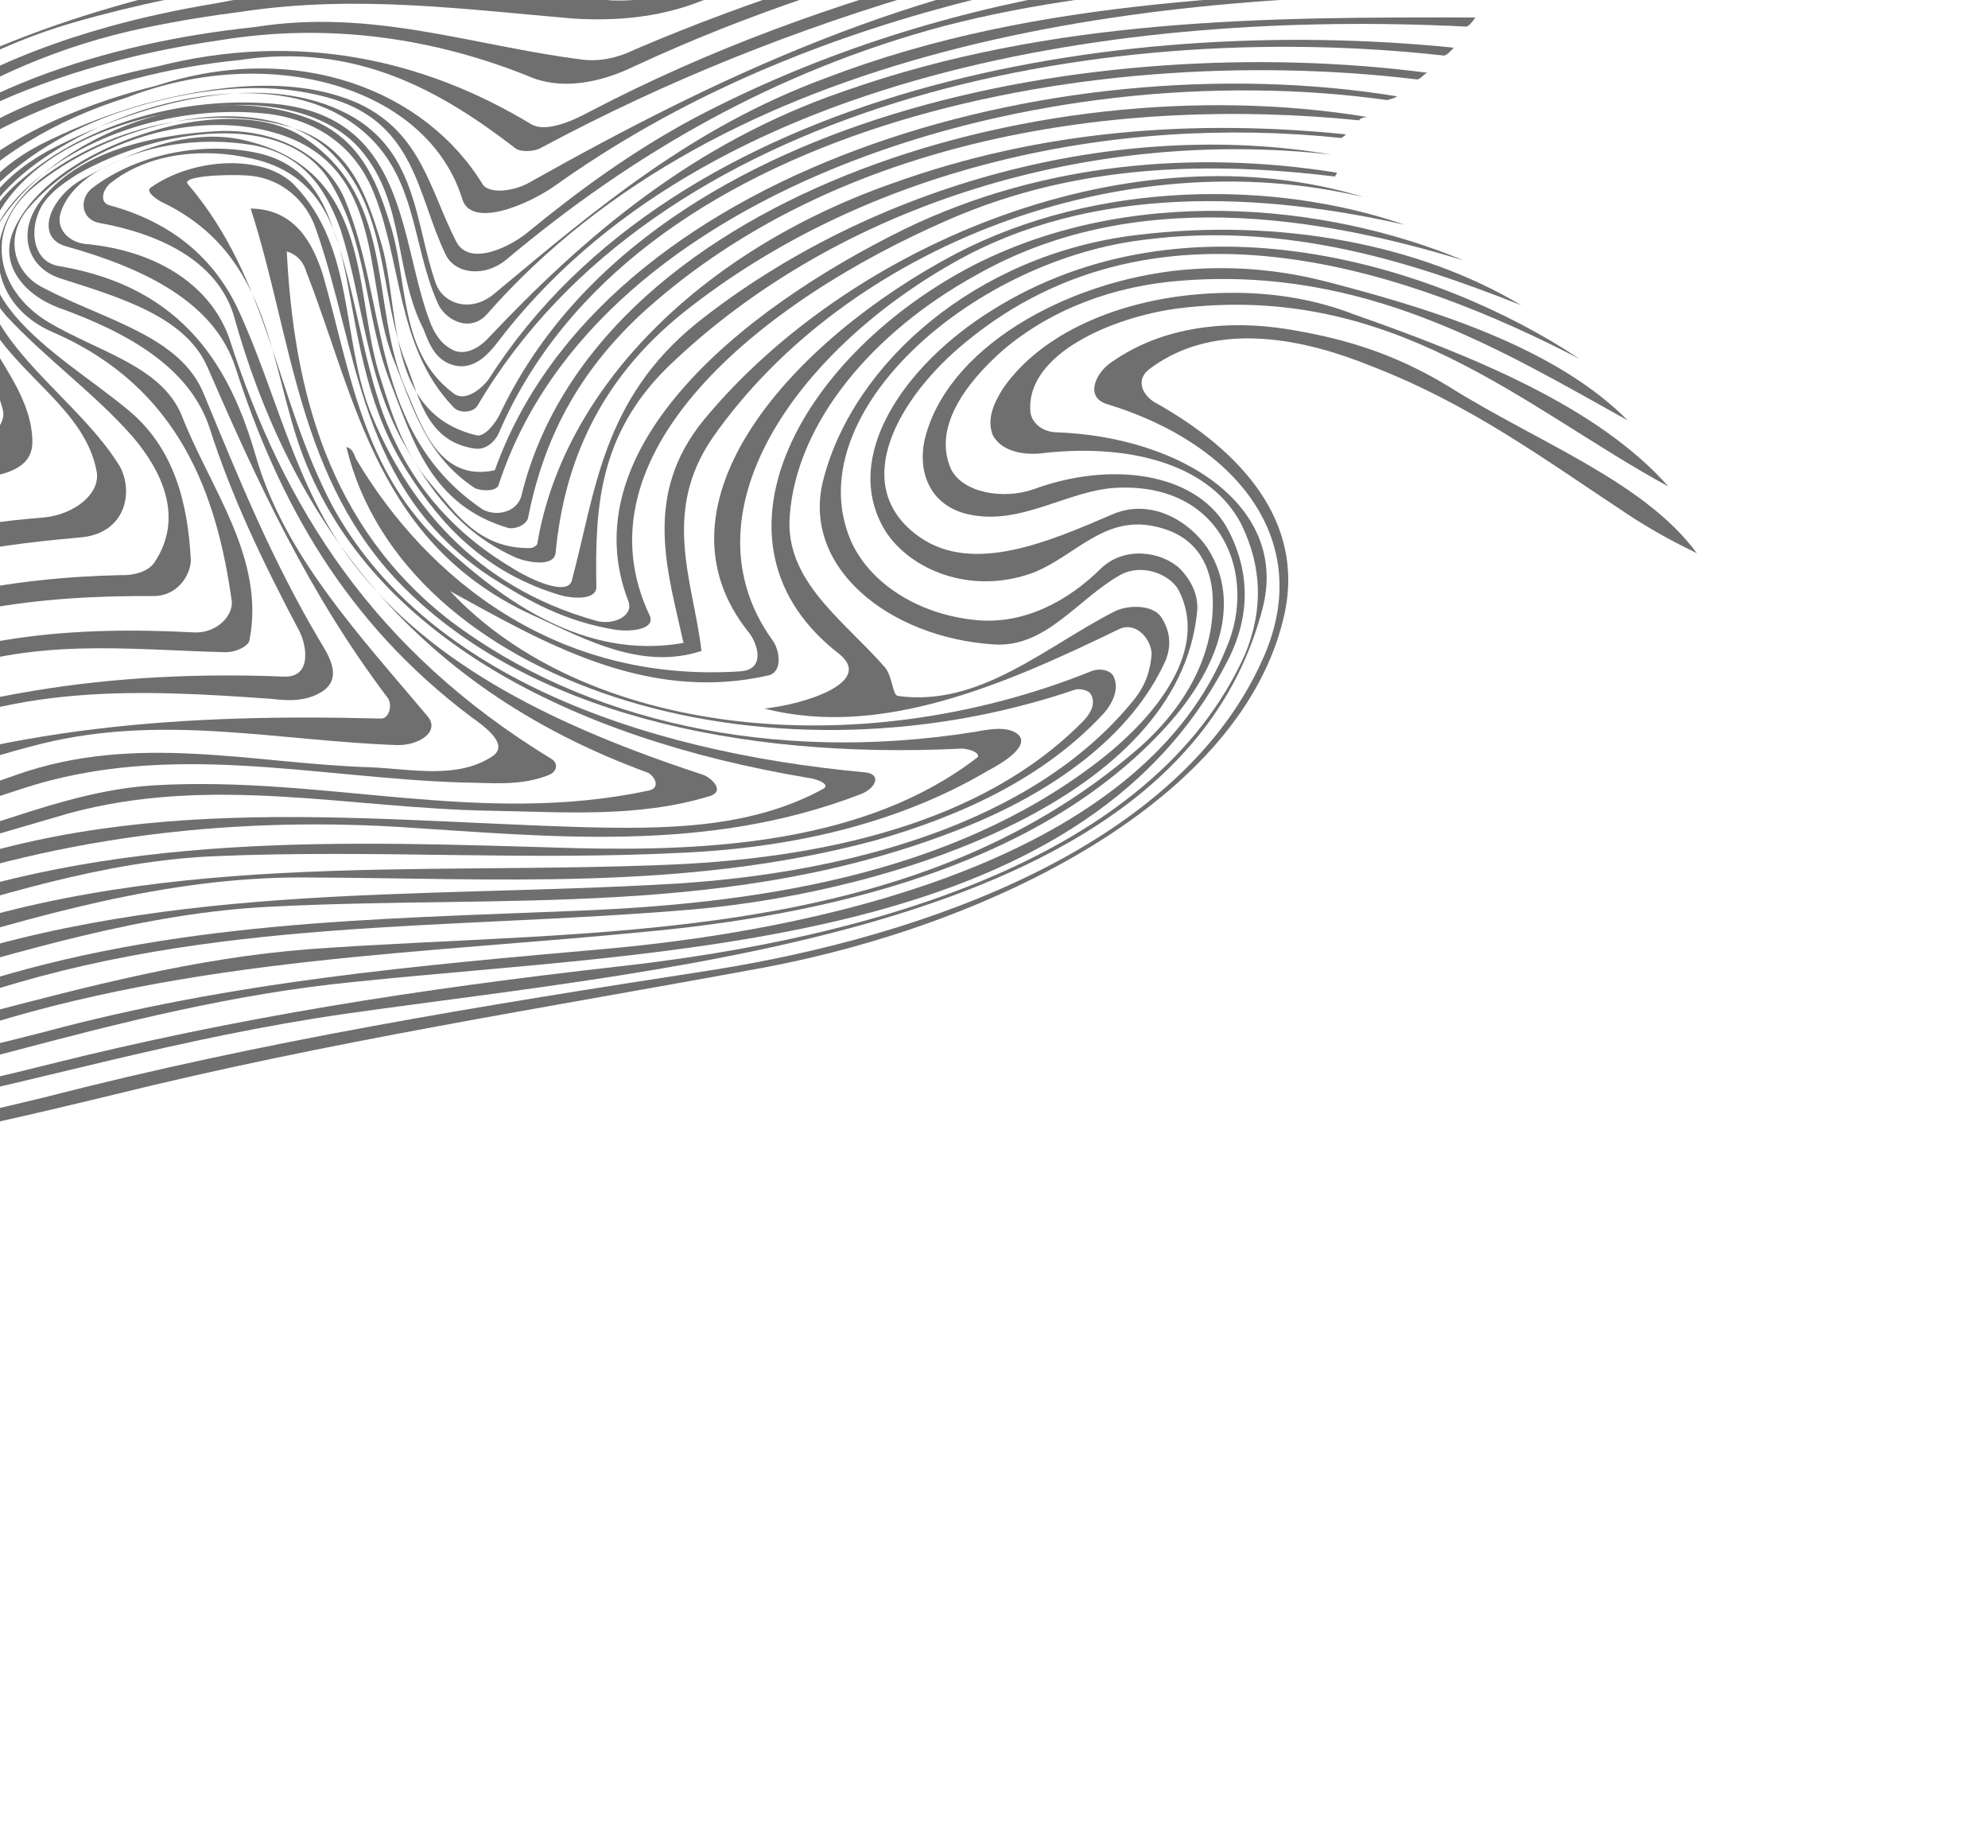 <svg width="255" height="237" viewBox="0 0 255 237" fill="none" xmlns="http://www.w3.org/2000/svg">
<path d="M-28.633 147.915C-22.914 146.918 -17.197 145.83 -11.492 144.644C-5.788 143.459 -0.095 142.176 5.576 140.79C33.853 133.501 61.907 128.973 91.094 124.472C119.609 119.985 151.347 108.226 161.903 84.692C168.855 69.518 158.715 56.934 142.035 51.848C139.101 50.987 140.501 47.819 142.605 46.434C149.805 41.389 158.913 40.931 167.005 42.553C174.343 43.883 180.124 46.122 185.774 49.547C197.156 56.703 210.898 61.75 217.655 70.963C214.807 69.585 212.17 68.151 209.45 66.411C198.237 59.045 188.911 51.998 175.84 46.937C167.755 43.668 156.186 40.837 147.553 47.251C145.659 48.579 146.406 50.517 148.037 51.561C159.423 57.895 167.272 66.981 164.784 78.661C159.555 102.747 126.917 118.692 97.977 124.114C69.879 129.312 42.204 133.575 14.49 140.445C9.631 141.624 4.836 142.761 0.028 143.833C-9.589 145.978 -19.258 147.866 -28.932 149.58L-28.633 147.915Z" fill="#6F6F6F"/>
<path d="M-27.584 143.429C-21.901 142.552 -16.259 141.543 -10.653 140.401C-5.048 139.26 0.52 137.986 6.059 136.583C30.341 130.493 53.901 126.835 79.471 123.957C111.381 120.373 147.854 110.31 159.682 83.97C162.143 78.051 161.79 72.555 159.254 67.313C155.428 59.784 145.411 56.867 134.033 58.095C131.219 58.517 128.326 57.809 127.328 55.774C126.582 53.836 127.389 51.812 128.657 49.829C133.684 42.568 143.648 38.593 153.556 37.758C160.818 37.135 167.571 37.963 173.603 40.299C189.022 45.721 204.94 52.16 214 62.402C195.539 52.367 178.784 36.121 151.113 39.56C142.631 40.673 131.53 45.444 132.168 52.837C132.329 54.274 133.751 55.375 135.346 55.442C151.71 56.008 165.392 65.016 161.933 78.107C151.17 119.29 87.781 123.876 44.402 130.028C33.778 131.548 23.78 133.723 13.355 136.193C8.634 137.309 4.078 138.43 -0.478 139.489C-9.59 141.606 -18.769 143.44 -27.992 145.027L-27.584 143.429Z" fill="#6F6F6F"/>
<path d="M-26.36 139.118C-20.934 138.343 -15.577 137.365 -10.272 136.213C-4.968 135.061 0.285 133.735 5.685 132.37C29.564 125.931 53.326 123.864 78.18 121.67C109.164 118.827 147.02 108.887 157.378 82.939C161.238 73.853 156.886 61.86 143.119 62.575C136.906 62.918 130.926 67.474 124.219 65.975C119.188 64.852 117.781 60.459 118.554 56.636C121.21 44.746 136.651 36.021 151.807 34.607C159.07 33.983 165.361 34.771 171.69 36.535C185.984 40.283 200.145 45.218 208.793 53.926C192.384 44.823 175.1 34.145 151.507 36.002C142.901 36.655 134.914 39.609 128.679 44.89C123.581 49.374 119.694 55.016 121.979 60.161C123.476 63.214 128.675 64.128 132.584 62.756C142.421 59.144 153.158 60.554 157.281 67.51C160.319 72.947 160.586 78.959 157.284 85.102C138.276 121.58 85.859 121.758 45.553 125.938C29.977 127.465 15.44 131.18 0.757 135.078C-3.785 136.239 -8.353 137.278 -12.947 138.203C-17.54 139.128 -22.16 139.939 -26.808 140.645L-26.36 139.118Z" fill="#6F6F6F"/>
<path d="M-25.149 134.991C-21.394 134.347 -17.653 133.638 -13.926 132.844C-10.198 132.05 -6.484 131.173 -2.775 130.197C11.26 126.541 24.916 122.896 39.693 121.748C76.131 119.092 116.448 121.65 146.025 95.999C152.767 90.089 156.031 82.97 155.516 76.037C155.156 72.187 153.284 68.576 148.043 67.508C141.587 66.107 137.828 71.385 132.531 73.457C124.544 76.411 116.67 73.087 113.503 68.013C107.797 58.519 116.118 46.762 127.102 39.885C152.312 23.948 184.497 33.938 202.613 46.039C181.679 35.183 148.959 23.199 123.895 43.864C115.218 50.949 108.618 62.411 118.031 68.942C124.934 73.676 134.605 69.451 142.679 65.981C147.724 63.812 152.621 66.945 154.871 70.29C159.496 77.441 155.974 86.109 149.731 93.037C134.294 110.146 108.874 116.93 84.313 119.375C53.832 122.414 24.874 122.743 -4.066 132.184C-7.607 133.063 -11.164 133.841 -14.745 134.544C-18.327 135.248 -21.932 135.878 -25.571 136.46L-25.149 134.991Z" fill="#6F6F6F"/>
<path d="M-24.216 131.043C-20.725 130.5 -17.274 129.826 -13.86 129.036C-10.446 128.246 -7.064 127.342 -3.647 126.389C21.831 118.129 47.892 117.914 74.168 116.821C97.337 115.899 121.778 112.17 140.476 97.973C148.519 91.88 155.189 83.194 151.111 75.568C149.903 73.589 146.384 72.226 143.649 73.778C138.18 76.882 134.207 83.039 127.578 82.671C114.069 81.837 102.612 72.728 105.643 61.396C109.529 46.547 125.162 32.674 145.653 30.165C164.17 27.854 182.241 31.416 195.131 39.156C180.26 33.26 163.791 28.119 144.977 31.003C123.181 34.518 102.447 53.699 109.132 69.343C111.458 74.642 117.524 78.778 125.158 79.535C131.408 80.169 137.088 77.009 141.177 72.958C144.212 70.011 148.909 70.73 151.291 72.889C152.836 74.45 153.834 76.486 153.531 78.704C151.032 102.061 115.809 114.257 88.983 116.649C57.286 119.354 26.869 117.607 -3.38 127.824C-6.864 128.791 -10.326 129.696 -13.834 130.48C-17.341 131.264 -20.892 131.925 -24.5 132.446L-24.216 131.043Z" fill="#6F6F6F"/>
<path d="M-23.812 127.264C-20.175 126.746 -16.607 126.034 -13.099 125.159C19.549 112.983 52.607 115.34 86.524 113.358C108.227 112.005 132.469 105.864 145.468 89.734C146.987 87.849 147.583 85.881 147.719 83.872C147.643 81.919 145.681 79.648 143.494 80.724C129.153 87.676 113.047 94.77 98.041 90.882C102.869 90.416 112.241 87.586 107.641 83.881C89.45 69.828 102.231 46.193 124.065 34.446C144.552 23.553 169.972 25.976 187.732 33.403C169.083 27.692 145.306 23.844 125.194 35.296C111.858 42.637 102.153 54.27 101.301 66.171C100.633 74.571 108.29 79.597 113.509 85.603C114.51 86.815 114.458 89.132 115.171 89.27C125.698 90.736 134.168 82.885 143.086 78.367C144.894 77.555 147.831 77.594 148.915 79.113C150.041 80.786 150.326 82.683 149.519 84.707C145.153 94.422 134.964 101.745 122.94 106.434C93.806 117.827 64.612 114.767 34.851 116.297C18.397 117.072 2.847 122.044 -12.88 126.413C-16.484 127.318 -20.149 128.062 -23.889 128.608L-23.812 127.264Z" fill="#6F6F6F"/>
<path d="M-24.107 123.62C-20.446 123.058 -16.87 122.29 -13.366 121.348C19.564 108.867 52.701 112.354 86.532 110.888C105.211 110.014 125.919 105.802 138.989 92.449C140.044 91.345 140.595 90.047 139.845 88.932C139.511 88.528 138.547 88.292 137.916 88.46C97.693 102.155 51.681 87.635 44.433 57.343C45.397 57.579 45.435 58.555 45.81 59.113C54.806 74.14 71.279 87.666 94.954 86.115C98.271 85.888 97.153 82.569 96.11 81.203C82.63 64.576 101.737 43.528 122.644 32.522C140.816 23.069 163.561 23.082 180.195 28.836C162.211 24.757 140.227 23.39 122.093 33.821C101.981 45.272 87.492 65.91 99.044 82.064C100.087 83.43 100.409 86.303 98.477 86.654C82.556 90.246 69.081 82.004 57.736 75.825C74.817 94.12 109.503 98.346 139.984 86.1C141.203 85.61 142.67 86.04 142.917 86.961C143.54 88.439 142.693 90.309 141.469 91.622C133.963 99.709 123.365 104.675 112.062 107.856C87.692 114.361 63.36 112.634 39.02 112.553C21.437 112.477 4.544 117.48 -12.336 122.592C-16.069 123.604 -19.916 124.399 -23.915 124.919L-24.107 123.62Z" fill="#6F6F6F"/>
<path d="M-25.193 120.086C-21.516 119.5 -17.947 118.703 -14.463 117.733C14.416 106.46 44.541 107.956 74.039 108.798C91.034 109.195 111.014 108.137 125.206 97.279C126.174 96.692 124.163 95.913 123.071 96.04C94.612 97.388 67.782 91.395 51.74 75.288C38.163 61.648 37.492 43.247 32.153 26.75C38.028 26.826 40.189 31.511 41.389 35.137C44.901 47.353 46.435 60.591 57.135 70.231C64.281 76.709 74.778 84.759 87.672 82.469C85.657 73.306 82.344 63.503 90.32 53.811C109.182 31.019 145.508 16.227 174.968 25.3C144.157 17.903 108.635 31.494 91.4 56.153C84.768 65.816 88.966 74.725 89.975 83.499C82.326 86.034 74.917 81.928 69.012 79.229C48.322 70.117 45.722 51.245 39.292 34.875C39.003 33.801 38.253 32.686 36.786 32.255C37.671 49.776 41.997 67.53 57.889 79.731C74.826 92.474 99.058 98.01 124.969 93.89C126.901 93.539 129.043 93.131 130.424 94.078C132.389 95.527 128.728 97.819 126.751 98.84C115.095 105.733 101.485 108.708 87.927 109.367C67.275 110.439 48.188 108.957 27.704 109.82C13.224 110.396 -0.395 115.017 -14.115 118.933C-17.574 119.901 -21.099 120.715 -24.7 121.349L-25.193 120.086Z" fill="#6F6F6F"/>
<path d="M-27.162 116.612C-22.917 116.102 -18.883 115.221 -14.987 114.072C14.565 101.159 44.93 105.222 74.889 106.105C85.085 106.343 96.122 106.357 105.546 101.211C106.724 100.568 104.503 99.845 103.58 99.762C72.927 94.625 47.765 81.446 38.931 58.648C34.492 47.171 35.104 32.704 20.657 25.872C19.862 25.427 18.733 24.577 19.28 24.102C24.754 20.175 34.072 19.661 37.914 23.897C45.473 31.91 43.785 43.212 47.476 52.749C52.166 64.322 60.719 75.193 76.311 79.582C78.532 80.305 81.349 79.059 80.602 77.121C73.219 58.046 94.074 40.148 116.155 29.322C133.693 20.86 153.299 19.245 171.414 22.137C171.666 22.235 171.077 22.556 171.328 22.653C155.264 20.693 138.225 20.966 121.7 28.171C97.101 38.846 73.553 58.45 83.364 79.015C84.069 80.8 80.753 81.027 79.117 80.806C72.533 79.768 67.761 77.095 62.865 73.963C45.879 62.712 46.044 44.91 40.491 29.293C39.373 25.974 36.241 22.699 31.458 22.496C28.941 22.346 23.148 22.576 24.109 23.635C34.628 35.955 35.315 51.062 42.638 64.892C54.207 86.139 81.271 96.344 111.054 99.083C113.151 99.345 112.303 101.216 110.244 101.93C90.443 109.516 70.478 107.282 51.011 106.065C28.818 104.754 6.353 107.461 -15.368 115.562C-18.917 116.556 -22.567 117.342 -26.355 117.866L-27.162 116.612Z" fill="#6F6F6F"/>
<path d="M-29.925 113.067C-23.694 112.043 -17.448 110.554 -11.331 108.626C-0.947 106.283 8.769 101.388 19.851 100.732C41.805 99.477 61.583 106.037 83.3 101.391C84.771 100.999 83.938 99.577 83.143 99.131C52.181 87.829 36.965 65.582 29.988 40.479C28.044 34.093 21.599 30.222 12.836 28.615C10.487 28.256 9.996 25.591 11.849 24.11C17.829 19.555 26.649 18.023 33.649 19.772C39.475 21.341 41.553 25.719 42.877 29.805C45.612 37.461 46.415 45.467 49.15 53.123C52.178 61.029 57.141 67.761 65.721 72.87C67.897 74.262 72.796 76.572 73.352 74.451C76.382 63.119 77.234 51.218 89.449 41.381C111.898 23.551 143.411 15.14 170.793 19.835C140.593 16.386 107.775 25.802 85.772 46.966C76.668 55.808 76.33 65.435 76.495 75.256C76.529 77.056 73.299 76.767 71.832 76.336C62.277 73.461 56.597 67.413 52.264 60.513C47.222 52.651 46.085 44.24 44.446 35.635C43.174 29.233 41.066 22.232 32.22 20.318C26.225 18.959 19.172 19.526 14.16 23.494C13.065 24.444 12.806 25.993 14.021 26.326C22.278 28.562 27.377 33.285 30.329 39.238C35.566 50.336 37.611 62.122 45.287 72.241C55.382 85.495 71.671 93.315 90.192 99.388C91.449 99.874 93.036 101.589 90.935 102.149C81.774 104.923 72.335 104.154 63.062 103.998C44.975 103.728 27.118 99.287 8.672 104.374C2.411 106.21 -3.64 107.989 -9.881 109.699C-16.121 111.635 -22.462 113.164 -28.843 114.361L-29.925 113.067Z" fill="#6F6F6F"/>
<path d="M-33.377 109.32C-27.572 108.443 -21.781 107.234 -16.2 105.53C-9.917 103.909 -4.031 101.516 2.148 99.374C17.574 93.942 32.621 97.982 47.602 98.424C52.846 98.668 58.59 99.93 63.009 97.107C65.533 95.611 62.187 93.215 60.514 92.018C44.161 79.776 35.671 64.12 30.209 47.162C27.519 38.837 18.684 34.454 8.458 31.593C4.309 30.398 6.514 25.206 10.637 22.954C17.075 19.263 24.811 16.212 31.852 18.115C48.032 22.181 45.275 37.88 48.835 48.604C50.366 53.457 51.897 58.31 55.446 62.295C58.41 65.779 61.452 70.393 67.957 70.301C68.418 70.342 68.966 69.867 68.925 69.713C72.204 50.094 89.491 32.327 114.374 23.548C133.668 16.59 153.356 15.282 172.568 17.224C172.778 17.168 172.23 17.643 172.02 17.7C142.826 14.639 111.111 21.46 87.735 40.03C76.616 48.917 72.328 59.762 71.27 70.897C71.094 72.752 67.781 72.156 66.273 71.572C58.86 68.289 55.109 62.714 51.695 56.719C46.867 47.978 46.574 38.52 43.678 29.427C41.978 24.784 39.315 19.904 32.438 18.616C25.603 17.48 18.002 18.523 12.026 22.255C9.922 23.638 8.361 25.371 7.765 27.338C7.168 29.306 8.755 31.02 10.852 31.283C20.542 32.149 27.235 36.94 29.471 43.578C36.34 64.928 47.839 83.398 70.731 97.348C71.526 97.794 71.604 98.923 70.385 99.413C66.728 100.883 62.995 100.4 59.386 100.376C40.546 99.814 21.893 94.927 2.854 101.159C-3.156 103.092 -9.083 105.331 -15.438 106.965C-20.836 108.608 -26.392 109.818 -32.062 110.703L-33.377 109.32Z" fill="#6F6F6F"/>
<path d="M-37.342 105.219C-32.573 104.619 -27.947 103.635 -23.456 102.333C0.207 92.987 24.134 91.534 48.85 92.172C49.983 92.199 50.369 90.287 49.701 89.478C39.565 76.071 33.04 61.863 26.562 46.986C23.737 40.67 15.649 38.225 7.77 35.723C3.329 34.278 2.342 29.773 4.961 26.115C9.691 19.426 19.689 17.251 28.126 16.808C35.933 16.533 41.876 20.209 44.201 25.507C49.847 38.962 47.297 55.428 61.898 65.342C63.74 66.331 66.26 65.657 66.857 63.69C76.01 25.732 132.703 7.97 175.35 15.003C175.35 15.003 174.469 15.074 174.341 15.437C143.552 12.309 107.606 17.628 82.913 39.674C73.853 47.847 69.7 56.683 67.769 66.242C67.765 67.064 66.418 67.917 65.244 67.737C55.227 64.82 52.957 56.383 50.136 49.244C46.692 40.627 47.364 31.404 42.198 23.082C36.406 14.105 20.364 16.413 10.014 22.3C7.699 23.739 5.636 25.277 4.871 27.454C3.809 30.203 4.507 33.635 7.568 34.133C23.838 36.861 29.623 47.484 32.804 58.473C36.44 71.15 45.92 81.28 54.852 91.885C56.522 93.906 53.618 95.668 50.891 95.573C35.66 95.035 20.988 91.551 5.359 95.394C-4.136 97.764 -13.301 101.361 -22.756 104.158C-26.958 105.377 -31.316 106.27 -35.865 106.748L-37.342 105.219Z" fill="#6F6F6F"/>
<path d="M-41.591 100.607C-36.587 100.177 -31.256 99.905 -26.589 98.002C-6.781 88.769 14.97 85.923 36.369 86.789C40.019 86.966 39.366 82.865 38.41 80.983C33.833 72.339 29.759 63.891 26.904 54.951C24.379 47.24 16.636 42.73 7.418 39.435C2.894 37.683 -0.194 33.739 1.798 29.425C4.766 22.878 13.432 18.264 21.666 16.23C27.8 14.758 34.767 14.707 39.201 17.798C51.041 25.819 47.286 39.482 52.23 50.33C53.975 54.303 56.248 61.917 63.474 60.318C77.204 21.796 135.108 5.191 179.14 12.347C179.391 12.444 177.92 12.837 177.92 12.837C133.927 6.657 76.566 23.61 63.969 62.159C63.755 63.038 61.95 63.026 60.945 62.637C54.376 58.307 52.853 51.807 50.32 45.742C46.423 35.437 49.851 19.724 32.996 16.495C22.555 14.514 10.28 19.105 3.742 26.605C0.62 30.068 1.479 34.936 5.625 36.954C13.496 41.101 23.265 43.098 26.209 50.697C30.692 61.504 34.759 71.599 40.964 82.11C42.172 84.09 44.09 87.031 41.186 88.793C39.25 89.967 36.984 89.914 34.887 89.651C18.358 88.473 0.989 87.518 -14.914 96.202C-17.859 97.81 -21.472 98.609 -24.724 99.591C-29.709 101.036 -34.876 101.903 -40.042 102.34L-41.591 100.607Z" fill="#6F6F6F"/>
<path d="M-45.876 95.356C-41.427 94.942 -36.862 94.439 -32.41 93.464C-27.958 92.49 -23.612 91.056 -19.55 88.868C-5.864 81.29 10.087 80.322 24.939 81.126C27.666 81.22 29.816 79.166 29.741 77.214C27.832 63.419 23.026 49.739 6.943 42.686C-1.937 38.972 -2.897 28.706 5.986 22.389C14.66 16.128 26.549 13.448 36.734 16.156C44.74 18.294 46.934 24.779 48.754 30.705C51.485 39.184 49.114 52.97 61.145 55.843C62.109 56.079 63.46 54.403 64.053 53.258C82.401 14.326 140.823 3.83 183.058 9.33C182.469 9.651 182.173 10.224 181.711 10.182C138.888 5.005 81.133 16.309 64.128 55.212C63.745 56.3 62.563 57.767 60.928 57.546C54.847 56.702 53.781 51.068 52.247 47.038C48.428 37.863 50.157 26.714 42.05 19.177C33.399 11.292 15.335 15.29 4.933 23.493C-2.353 29.055 -0.627 37.144 6.111 41.265C12.556 45.135 20.689 46.911 23.304 53.283C26.954 62.667 34.09 71.615 31.985 82.206C31.73 82.932 30.342 83.631 28.999 83.661C16.536 83.37 3.913 81.642 -8.869 86.862C-16.184 89.8 -22.453 93.282 -30.074 95.09C-34.764 96.281 -39.596 96.954 -44.343 97.317L-45.876 95.356Z" fill="#6F6F6F"/>
<path d="M-49.954 89.598C-45.741 89.464 -41.441 89.181 -37.3 88.385C-33.159 87.589 -29.176 86.28 -25.598 84.096C-13.647 76.627 1.43 74.083 15.532 73.772C17.127 73.84 19.017 73.335 19.82 72.135C23.665 66.34 20.713 60.387 17.081 56.094C12.197 50.492 5.797 45.953 0.702 40.407C-1.635 37.578 -3.004 34.161 -1.099 30.364C5.253 17.982 24.929 9.935 39.132 15.023C46.088 17.441 48.286 23.103 49.982 28.569C52.424 35.974 51.04 45.058 58.108 50.406C59.571 51.66 61.803 49.913 62.775 48.503C86.698 11.042 143.185 1.721 186.474 6.116C186.136 6.535 185.419 7.22 185.168 7.122C140.371 2.143 84.128 13.208 61.248 52.034C60.614 53.026 58.809 53.014 58.142 52.206C50.623 44.347 51.681 33.212 47.611 23.94C45.409 19.102 41.02 15.341 34.056 14.569C22.941 13.425 10.418 17.096 2.788 24.723C-9.06 36.763 7.646 45.294 16.342 52.51C22.405 57.468 24.093 64.582 24.48 71.877C24.386 74.04 22.57 76.498 19.633 76.459C5.197 76.366 -9.667 78.031 -22.525 85.45C-26.413 87.763 -30.669 89.309 -35.077 90.285C-39.485 91.26 -44.044 91.664 -48.522 91.726L-49.954 89.598Z" fill="#6F6F6F"/>
<path d="M-53.667 83.43C-46.477 83.449 -39.664 81.818 -33.171 79.295C-29.924 78.033 -26.757 76.549 -23.657 74.95C-15.007 69.094 -4.927 67.226 5.652 66.376C9.599 65.98 12.927 63.283 12.394 60.466C10.961 52.627 2.336 48.188 -1.577 41.176C-4.698 35.432 -3.7 28.26 2.955 22.866C11.381 15.685 23.566 12.433 34.599 13.27C52.513 14.572 51.095 31.064 55.285 41.62C55.867 42.945 56.7 44.367 58.459 45.048C59.926 45.478 61.483 44.57 62.537 43.466C74.977 30.28 88.88 18.349 108.256 11.698C134.989 2.261 162.436 2.17 189.252 2.247C188.914 2.667 188.449 3.448 187.987 3.407C144.394 1.23 90.181 8.958 63.624 44.162C62.612 45.419 61.22 46.941 59.205 46.986C56.016 46.85 55.063 44.145 54.317 42.207C50.532 34.831 51.998 26.055 46.363 19.337C42.357 14.487 34.434 12.656 25.951 13.769C15.496 15.079 4.901 19.222 0.167 26.734C-8.709 40.613 8.878 49.072 15.376 59.834C17.166 63.138 16.134 68.511 10.173 68.951C-2.589 70.056 -15.525 72.192 -26.047 79.113C-29.983 81.642 -34.292 83.202 -38.754 84.174C-43.217 85.144 -47.832 85.526 -52.382 85.696L-53.667 83.43Z" fill="#6F6F6F"/>
<path d="M-56.834 76.894C-49.173 76.451 -41.77 74.864 -34.848 72.122C-31.388 70.751 -28.048 69.091 -24.855 67.147C-21.067 64.96 -18.032 62.012 -14.37 59.719C-11.467 57.958 -7.61 58.901 -3.952 57.432C-1.304 56.396 0.887 54.497 0.351 52.502C-1.383 46.059 -5.637 40.289 -4.429 33.296C-4.048 30.607 -3.024 27.974 -1.22 25.553C0.584 23.131 3.17 20.92 6.672 19.081C17.945 13.278 32.82 9.143 43.624 14.152C53.633 18.715 53.127 28.551 55.903 36.36C56.815 38.912 60.334 40.275 63.451 37.634C76.51 26.749 88.601 16.452 105.795 10.055C133.961 -0.751 162.454 -0.299 190.748 -2.26C190.662 -1.744 190.575 -1.227 190.489 -0.711C145.587 -1.059 92.889 5.607 62.389 40.384C60.112 42.8 56.89 40.865 56.102 38.773C52.654 30.979 53.577 21.854 45.462 15.963C36.763 9.571 22.192 11.486 11.087 17.081C4.946 20.2 -0.107 24.015 -2.734 29.319C-8.616 40.097 4.027 46.917 4.151 56.585C4.29 62.96 -7.366 60.645 -13.211 63.192C-17.417 65.136 -20.493 67.93 -24.471 70.076C-27.636 71.855 -30.934 73.438 -34.336 74.766C-41.142 77.422 -48.368 79.056 -55.756 79.289L-56.834 76.894Z" fill="#6F6F6F"/>
<path d="M-59.327 70.11C-47.196 69.136 -33.841 66.887 -25.659 57.962C-23.361 55.622 -21.503 53.112 -19.373 50.776C-17.243 48.44 -14.842 46.278 -11.461 44.651C-10.624 44.438 -10.409 43.553 -10.322 43.033C-8.828 38.512 -7.702 33.685 -5.453 29.282C-3.203 24.88 0.172 20.896 6.165 18.063C10.245 16.07 14.351 14.522 18.465 13.351C27.853 10.795 38.139 9.694 46.096 13.325C54.095 17.109 55.194 24.544 58.48 30.901C60.019 34.108 64.854 31.995 67.465 29.983C74.289 24.38 81.068 19.447 88.935 15.21C104.121 7.21 120.47 1.86 137.9 -1.147C155.791 -4.114 172.538 -4.637 190.928 -6.586C191.138 -6.642 190.714 -5.707 191.048 -5.303C167.616 -2.008 144.244 -2.676 121.093 3.338C99.664 9.057 81.319 19.544 64.974 33.279C62.025 35.71 58.251 35.073 57.13 32.577C53.596 25.299 53.344 15.994 42.783 12.729C34.193 10.09 24.409 11.385 15.605 14.299C12.252 15.44 9.053 16.893 6.09 18.715C3.127 20.536 0.401 22.725 -2.01 25.342C-5.236 28.834 -6.186 32.417 -6.483 36.068C-7.618 40.486 -4.452 45.56 -9.003 49.57C-10.646 50.995 -13.414 50.747 -15.058 52.172C-18.344 55.022 -20.959 57.858 -24.419 60.473C-27.598 62.879 -31.018 65.007 -34.643 66.78C-41.892 70.327 -49.959 72.457 -58.54 72.562L-59.327 70.11Z" fill="#6F6F6F"/>
<path d="M-60.979 63.382C-52.574 62.516 -43.635 62.267 -36.48 57.891C-27.728 52.761 -24.209 44.916 -18.68 37.849C-12.05 29.01 -4.627 20.616 7.442 15.258C11.675 13.415 15.891 12.02 20.09 10.983C38.25 5.062 54.67 11.696 61.96 23.726C62.962 24.939 65.985 24.461 67.752 23.496C92.197 9.737 117.179 -2.027 146.823 -5.665C161.855 -7.539 175.376 -9.175 190.244 -11.662C190.244 -11.662 190.491 -10.742 190.656 -10.129C186.413 -9.161 182.339 -8.402 177.931 -8.048C139.77 -5.097 102.221 1.8 71.402 23.672C67.823 26.272 60.339 29.421 59.266 25.432C54.756 11.18 34.723 5.346 16.207 12.529C11.736 13.935 7.479 15.799 3.551 18.214C-0.376 20.628 -3.975 23.594 -7.133 27.204C-9.158 29.718 -10.512 32.217 -12.79 34.633C-19.325 41.31 -22.63 48.276 -28.914 55.05C-36.547 63.5 -49.438 64.967 -60.456 65.789L-60.979 63.382Z" fill="#6F6F6F"/>
<path d="M-62.126 56.816C-51.5 56.474 -38.651 54.853 -31.939 46.321C-21.597 32.873 -11.921 18.616 7.665 11.909C11.827 10.497 15.989 9.39 20.149 8.532C38.169 3.932 54.477 7.637 68.204 15.976C70.046 16.964 73.283 15.606 75.639 14.32C106.432 -1.79 140.29 -9.018 174.253 -13.637C183.644 -15.772 188.768 -17.11 188.768 -17.11L189.265 -15.257C184.378 -14.208 179.628 -12.612 174.38 -12.033C136.38 -7.646 101.926 1.549 69.449 18.932C68.481 19.519 66.677 19.507 66.092 19.006C56.724 11.805 45.758 5.359 30.645 7.715C26.285 8.136 21.837 8.921 17.369 10.078C12.9 11.234 8.417 12.75 3.917 14.718C-14.457 22.582 -21.319 36.416 -31.658 49.041C-38.663 57.322 -51.133 58.678 -61.755 59.164L-62.126 56.816Z" fill="#6F6F6F"/>
<path d="M-63.008 50.404C-52.735 51.049 -41.518 48.384 -34.056 40.966C-25.54 32.445 -19.707 23.161 -8.681 16.436C-0.236 11.277 8.876 7.95 18.31 5.816C23.026 4.749 27.823 3.981 32.624 3.479C47.75 1.046 60.528 5.857 74.746 7.653C76.843 7.915 79.195 7.452 81.382 6.375C111.867 -6.694 142.319 -12.354 173.441 -18.622C182.307 -20.9 187.384 -22.254 187.384 -22.254L187.882 -20.4C187.882 -20.4 182.802 -19.047 173.713 -16.822C142.439 -11.071 111.106 -5.339 81.289 8.538C76.704 10.748 71.749 11.578 67.644 9.713C55.789 4.985 42.37 2.812 28.07 5.181C23.928 5.776 19.789 6.572 15.659 7.622C11.529 8.673 7.408 9.978 3.302 11.595C-13.22 17.977 -22.505 29.499 -31.538 41.117C-38.419 49.859 -51.234 53.28 -62.699 52.704L-63.008 50.404Z" fill="#6F6F6F"/>
<path d="M-63.792 44.127C-45.449 46.309 -32.675 33.528 -21.211 22.576C-11.079 12.843 1.101 6.956 14.23 3.345C18.606 2.142 23.088 1.191 27.634 0.435C45.087 -3.011 61.781 -1.218 78.561 0.058C80.827 0.111 83.262 -0.046 85.532 -0.816C114.239 -10.451 142.889 -16.946 172.212 -23.726C180.927 -26.047 186.003 -27.401 186.003 -27.401L186.502 -25.547C186.502 -25.547 181.426 -24.192 172.681 -21.88C144.896 -15.344 117.135 -10.566 89.85 0.169C84.553 2.241 79.053 2.722 73.557 2.38C59.504 1.198 45.706 -0.71 31.071 1.49C26.979 2.009 22.86 2.675 18.702 3.538C-3.267 8.086 -19.901 20.747 -32.81 35.537C-40.066 43.721 -52.292 46.82 -63.515 46.373L-63.792 44.127Z" fill="#6F6F6F"/>
<path d="M-64.586 37.976C-53.645 38.466 -41.884 36.149 -34.294 28.369C-19.139 13.143 -0.035 4.427 20.53 -0.733C25.672 -2.023 30.905 -3.09 36.19 -3.982C51.518 -6.701 66.794 -6.832 82.029 -7.116C92.144 -7.185 101.894 -10.281 111.475 -13.166C131.1 -18.898 150.972 -23.708 170.835 -28.869C179.537 -31.191 184.613 -32.546 184.613 -32.546L185.112 -30.692C185.112 -30.692 180.036 -29.337 171.334 -27.014C149.576 -21.363 127.858 -16.717 106.467 -10.021C97.767 -7.207 88.816 -4.489 79.625 -4.338C64.307 -4.36 49.327 -4.801 33.81 -2.28C29.712 -1.673 25.622 -0.958 21.538 -0.101C17.453 0.755 13.374 1.752 9.299 2.923C-10.536 8.71 -23.269 21.644 -38.136 33.34C-45.549 39.265 -55.247 40.044 -64.298 40.174L-64.586 37.976Z" fill="#6F6F6F"/>
</svg>
